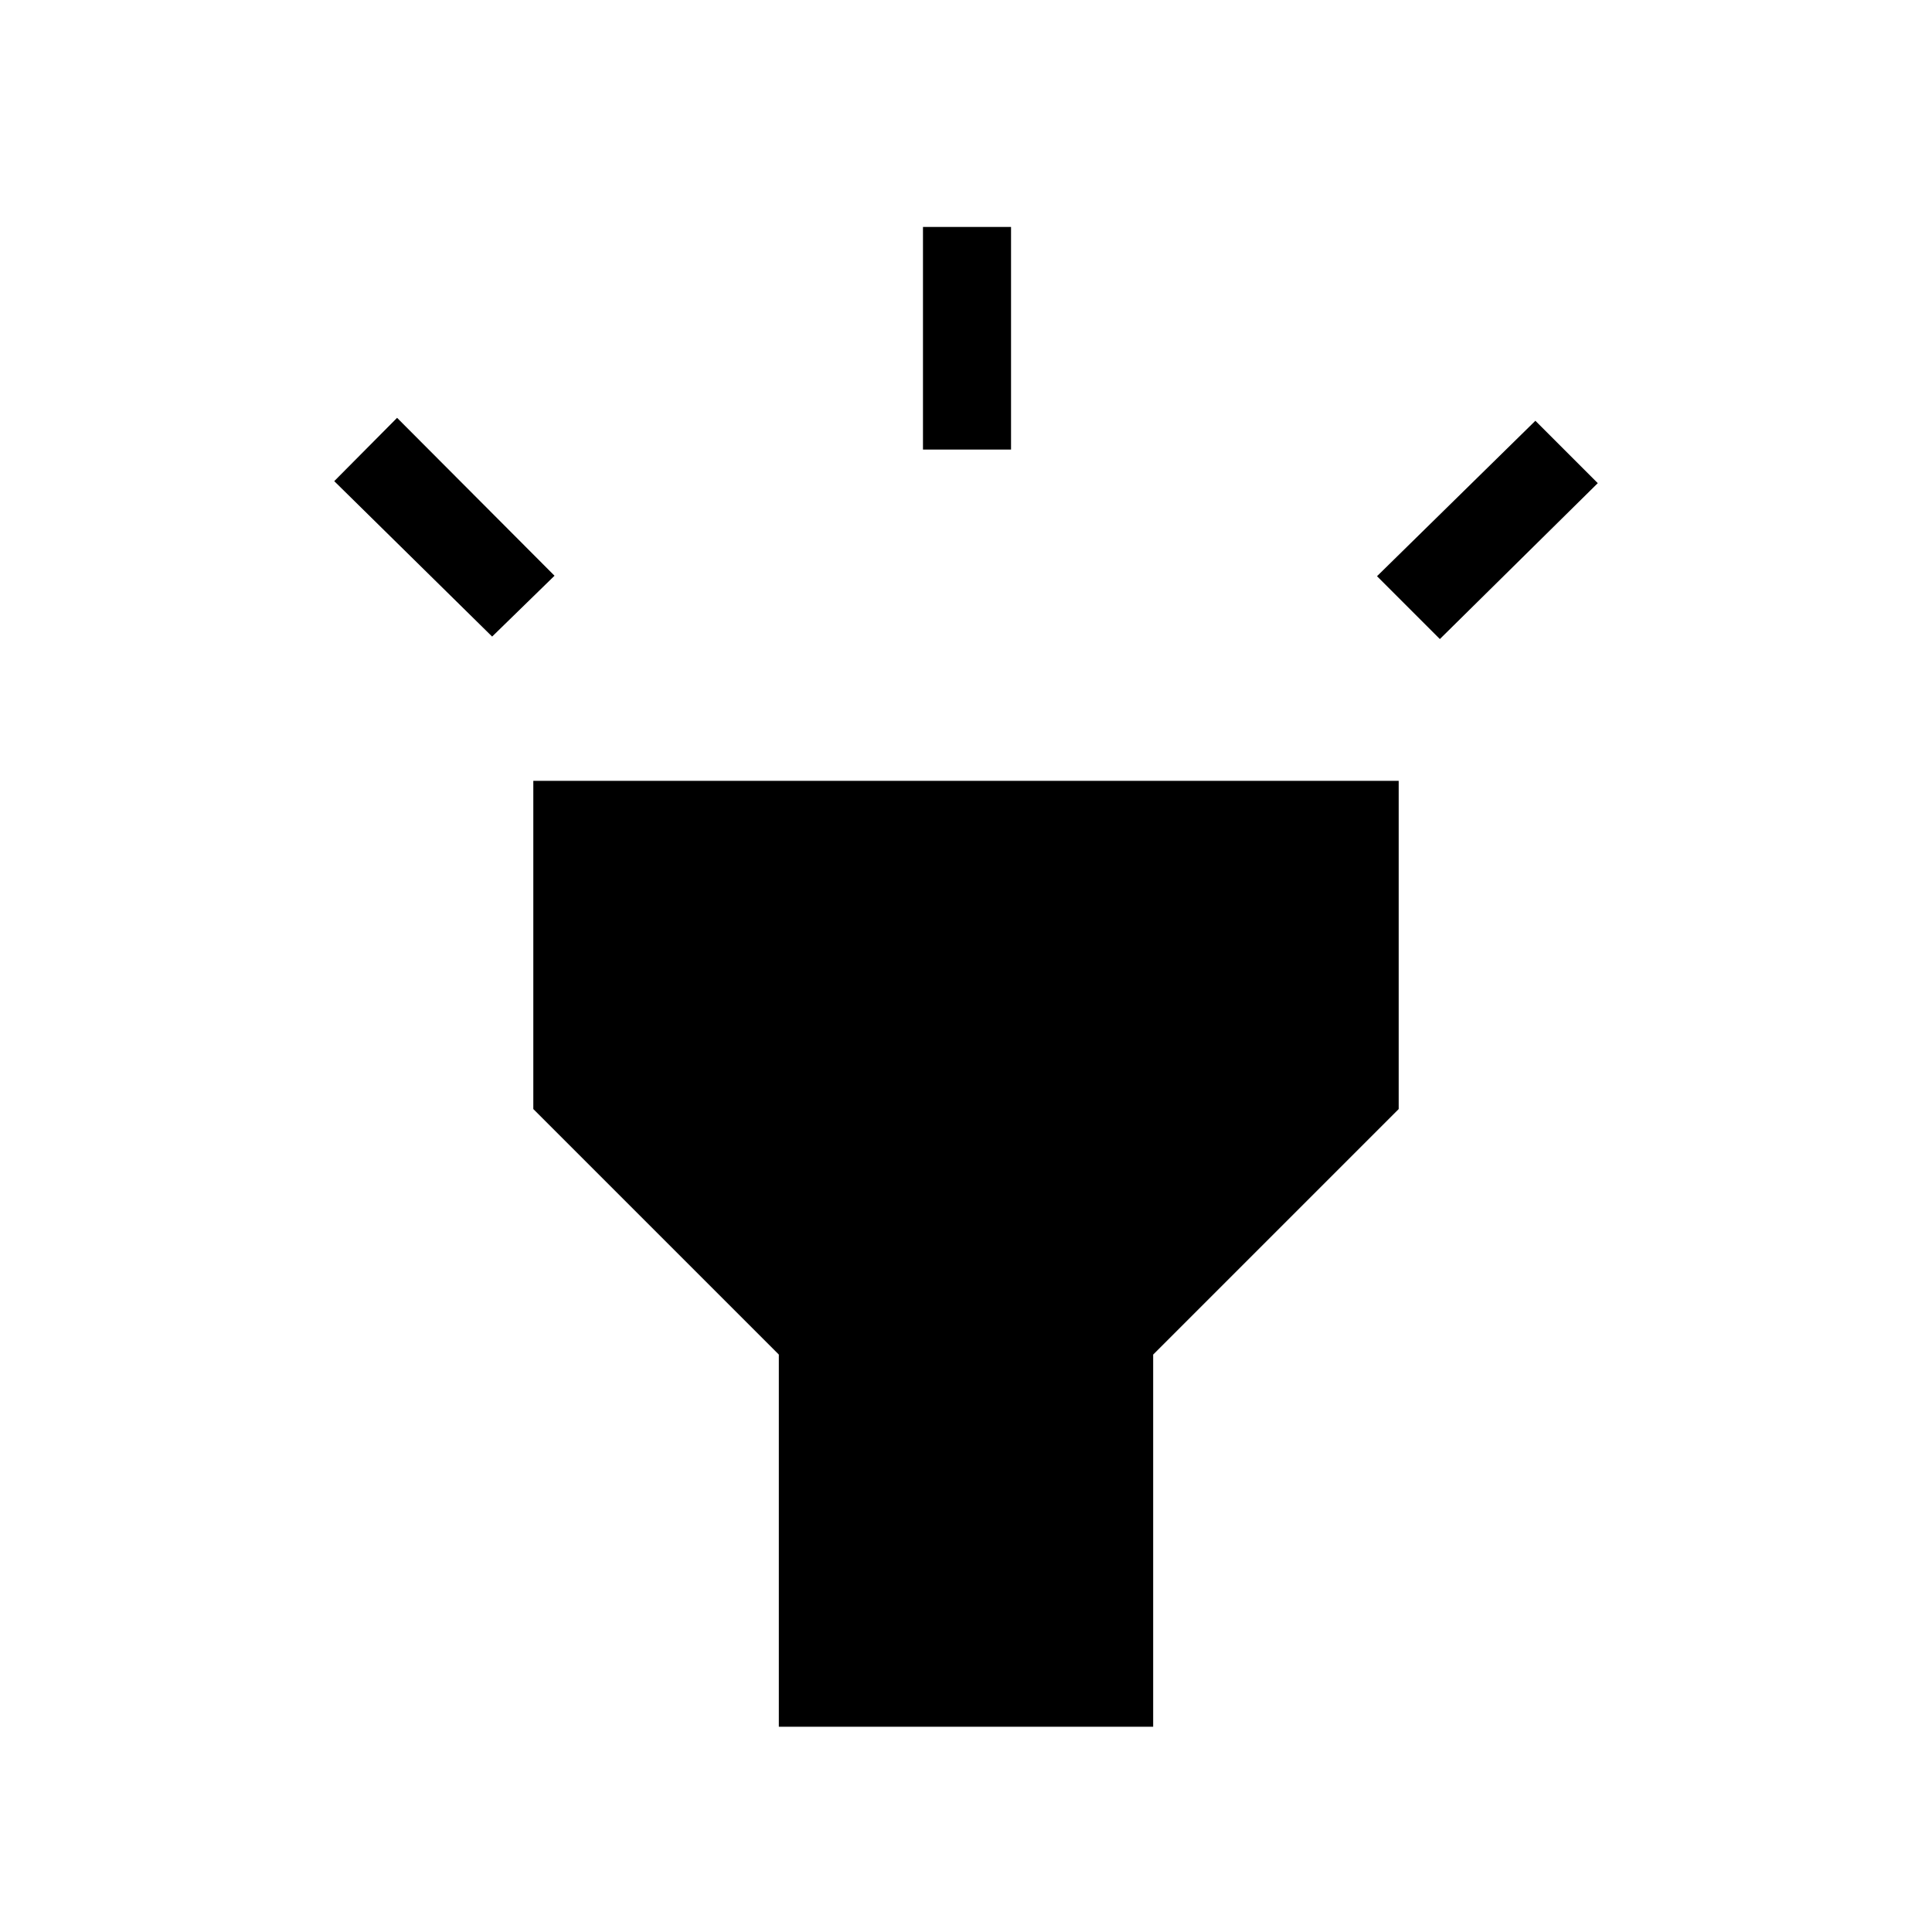 <svg xmlns="http://www.w3.org/2000/svg" height="48" viewBox="0 -960 960 960" width="48"><path d="m244.54-643.69-78.46-77.23 31.23-31.46 78.23 78.46-31 30.23Zm214.08-92.93v-110.61h43.76v110.61h-43.76Zm256.84 94.16-31.23-31.23 78.69-77.23 31 31-78.46 77.46ZM387-102v-184.92l-122-122V-572h430v163.08l-122 122V-102H387Z"/></svg>